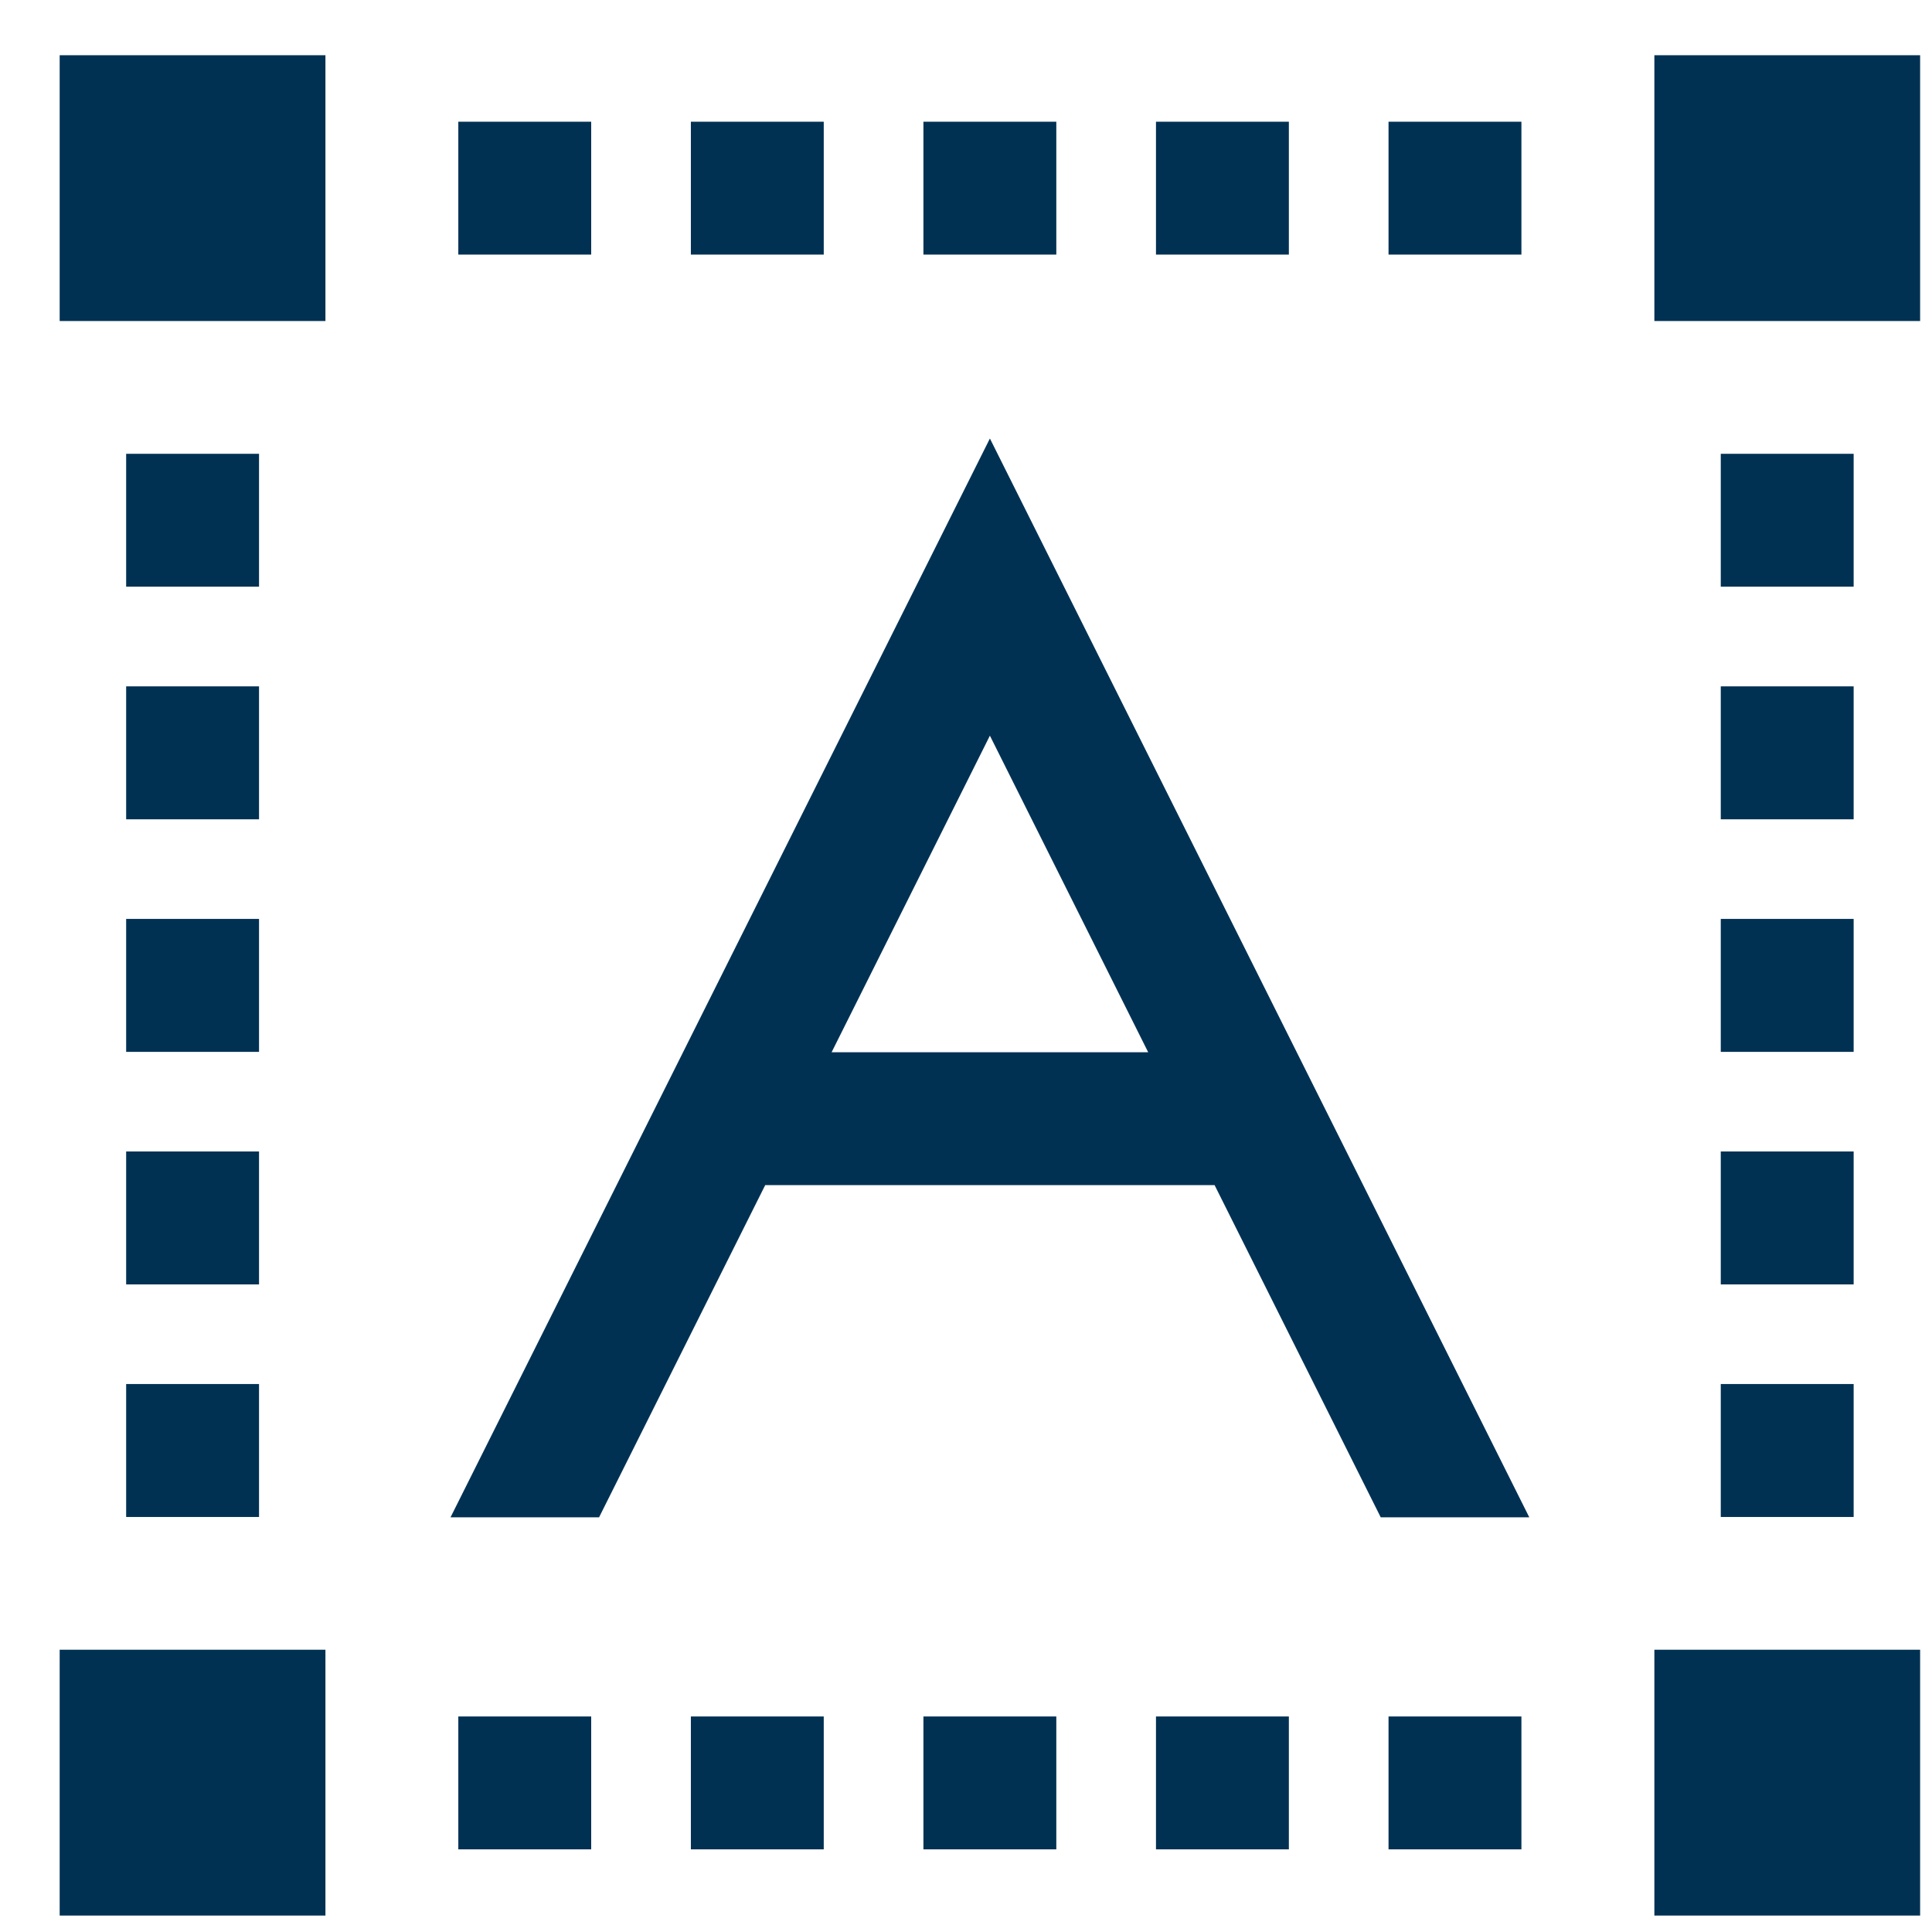 <svg width="27" height="27" viewBox="0 0 27 27" fill="none" xmlns="http://www.w3.org/2000/svg">
<g clip-path="url(#clip0_929_1306)">
<path d="M4.548 0.772H0.834V4.486H4.548V0.772Z" fill="#003153"/>
<path d="M26.834 0.772H23.12V4.486H26.834V0.772Z" fill="#003153"/>
<path d="M4.548 23.055H0.834V26.77H4.548V23.055Z" fill="#003153"/>
<path d="M26.834 23.055H23.12V26.77H26.834V23.055Z" fill="#003153"/>
<path d="M21.262 1.701H19.405V3.558H21.262V1.701Z" fill="#003153"/>
<path d="M18.012 1.701H16.155V3.558H18.012V1.701Z" fill="#003153"/>
<path d="M14.762 1.701H12.905V3.558H14.762V1.701Z" fill="#003153"/>
<path d="M11.512 1.701H9.655V3.558H11.512V1.701Z" fill="#003153"/>
<path d="M8.262 1.701H6.405V3.558H8.262V1.701Z" fill="#003153"/>
<path d="M21.262 23.988H19.405V25.845H21.262V23.988Z" fill="#003153"/>
<path d="M18.012 23.988H16.155V25.845H18.012V23.988Z" fill="#003153"/>
<path d="M14.762 23.988H12.905V25.845H14.762V23.988Z" fill="#003153"/>
<path d="M11.512 23.988H9.655V25.845H11.512V23.988Z" fill="#003153"/>
<path d="M8.262 23.988H6.405V25.845H8.262V23.988Z" fill="#003153"/>
<path d="M25.905 19.342H24.048V21.2H25.905V19.342Z" fill="#003153"/>
<path d="M25.905 16.092H24.048V17.95H25.905V16.092Z" fill="#003153"/>
<path d="M25.905 12.842H24.048V14.7H25.905V12.842Z" fill="#003153"/>
<path d="M25.905 9.592H24.048V11.45H25.905V9.592Z" fill="#003153"/>
<path d="M25.905 6.342H24.048V8.199H25.905V6.342Z" fill="#003153"/>
<path d="M3.62 19.342H1.763V21.2H3.62V19.342Z" fill="#003153"/>
<path d="M3.62 16.092H1.763V17.95H3.62V16.092Z" fill="#003153"/>
<path d="M3.62 12.842H1.763V14.7H3.62V12.842Z" fill="#003153"/>
<path d="M3.62 9.592H1.763V11.45H3.62V9.592Z" fill="#003153"/>
<path d="M3.62 6.342H1.763V8.199H3.62V6.342Z" fill="#003153"/>
<path d="M13.834 6.128L6.296 21.205H8.372L10.694 16.562H16.974L19.296 21.205H21.372L13.834 6.128ZM11.622 14.705L13.834 10.281L16.046 14.705H11.622Z" fill="#003153"/>
</g>
<defs>
<clipPath id="clip0_929_1306">
<rect width="26" height="26" fill="white" transform="translate(0.834 0.772)"/>
</clipPath>
</defs>
</svg>

